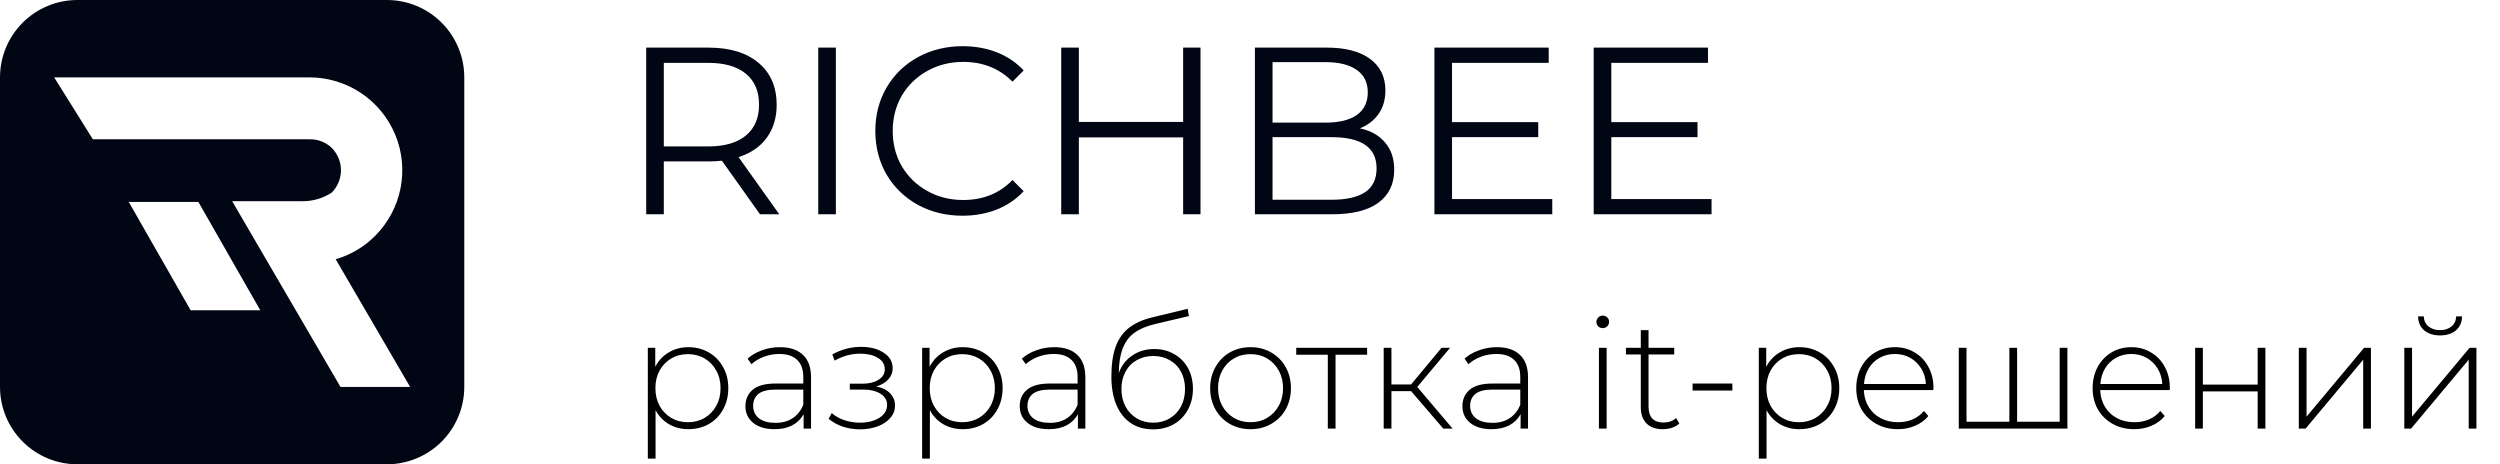 <svg width="210" height="39" viewBox="0 0 210 39" fill="none" xmlns="http://www.w3.org/2000/svg">
<path d="M63.84 18L60.64 13.5C60.28 13.54 59.907 13.56 59.52 13.56H55.76V18H54.28V4H59.52C61.307 4 62.707 4.427 63.72 5.28C64.733 6.133 65.24 7.307 65.24 8.8C65.24 9.893 64.96 10.82 64.4 11.58C63.853 12.327 63.067 12.867 62.04 13.2L65.46 18H63.84ZM59.48 12.3C60.867 12.3 61.927 11.993 62.66 11.38C63.393 10.767 63.76 9.907 63.76 8.8C63.76 7.667 63.393 6.8 62.66 6.2C61.927 5.587 60.867 5.28 59.48 5.28H55.76V12.3H59.48ZM68.733 4H70.213V18H68.733V4ZM80.848 18.12C79.462 18.12 78.208 17.813 77.088 17.2C75.982 16.587 75.108 15.74 74.468 14.66C73.842 13.567 73.528 12.347 73.528 11C73.528 9.653 73.842 8.44 74.468 7.36C75.108 6.267 75.988 5.413 77.108 4.8C78.228 4.187 79.482 3.88 80.868 3.88C81.908 3.88 82.868 4.053 83.748 4.4C84.628 4.747 85.375 5.253 85.988 5.92L85.048 6.86C83.955 5.753 82.575 5.2 80.908 5.2C79.802 5.2 78.795 5.453 77.888 5.96C76.982 6.467 76.268 7.16 75.748 8.04C75.242 8.92 74.988 9.907 74.988 11C74.988 12.093 75.242 13.08 75.748 13.96C76.268 14.84 76.982 15.533 77.888 16.04C78.795 16.547 79.802 16.8 80.908 16.8C82.588 16.8 83.968 16.24 85.048 15.12L85.988 16.06C85.375 16.727 84.622 17.24 83.728 17.6C82.848 17.947 81.888 18.12 80.848 18.12ZM100.843 4V18H99.383V11.54H90.623V18H89.143V4H90.623V10.24H99.383V4H100.843ZM114.233 10.78C115.153 10.98 115.859 11.38 116.353 11.98C116.859 12.567 117.113 13.327 117.113 14.26C117.113 15.46 116.666 16.387 115.773 17.04C114.893 17.68 113.586 18 111.853 18H105.413V4H111.453C113.013 4 114.219 4.313 115.073 4.94C115.939 5.567 116.373 6.453 116.373 7.6C116.373 8.373 116.179 9.033 115.793 9.58C115.419 10.113 114.899 10.513 114.233 10.78ZM106.893 5.22V10.3H111.353C112.486 10.3 113.359 10.087 113.973 9.66C114.586 9.22 114.893 8.587 114.893 7.76C114.893 6.933 114.586 6.307 113.973 5.88C113.359 5.44 112.486 5.22 111.353 5.22H106.893ZM111.833 16.78C113.086 16.78 114.033 16.567 114.673 16.14C115.313 15.713 115.633 15.047 115.633 14.14C115.633 12.393 114.366 11.52 111.833 11.52H106.893V16.78H111.833ZM130.391 16.72V18H120.491V4H130.091V5.28H121.971V10.26H129.211V11.52H121.971V16.72H130.391ZM143.77 16.72V18H133.87V4H143.47V5.28H135.35V10.26H142.59V11.52H135.35V16.72H143.77Z" fill="#010614"/>
<path d="M32.5 0H6.5C4.776 0 3.123 0.685 1.904 1.904C0.685 3.123 0 4.776 0 6.5L0 32.5C0 34.224 0.685 35.877 1.904 37.096C3.123 38.315 4.776 39 6.5 39H32.5C34.224 39 35.877 38.315 37.096 37.096C38.315 35.877 39 34.224 39 32.5V6.5C39 4.776 38.315 3.123 37.096 1.904C35.877 0.685 34.224 0 32.5 0V0ZM16.016 26.065L10.816 16.965H16.666L21.866 26.065H16.016ZM28.6 32.5L19.5 16.9H25.35C26.245 16.919 27.125 16.665 27.872 16.172C28.364 15.673 28.64 15.001 28.64 14.3C28.64 13.599 28.364 12.927 27.872 12.428C27.624 12.189 27.331 12.001 27.009 11.876C26.688 11.751 26.345 11.691 26 11.7H7.8L4.55 6.5H26C27.542 6.501 29.048 6.96 30.33 7.817C31.611 8.674 32.61 9.892 33.2 11.316C33.79 12.74 33.944 14.308 33.644 15.82C33.343 17.332 32.602 18.721 31.512 19.812C30.593 20.739 29.451 21.414 28.197 21.775L34.45 32.5H28.6Z" fill="#010614"/>
<path d="M57.823 29.162C58.456 29.162 59.028 29.309 59.539 29.604C60.05 29.899 60.449 30.306 60.735 30.826C61.03 31.346 61.177 31.94 61.177 32.607C61.177 33.274 61.03 33.872 60.735 34.401C60.449 34.921 60.05 35.328 59.539 35.623C59.028 35.909 58.456 36.052 57.823 36.052C57.225 36.052 56.683 35.913 56.198 35.636C55.713 35.35 55.336 34.956 55.067 34.453V38.522H54.417V29.214H55.041V30.813C55.31 30.293 55.687 29.89 56.172 29.604C56.666 29.309 57.216 29.162 57.823 29.162ZM57.784 35.467C58.304 35.467 58.772 35.346 59.188 35.103C59.604 34.86 59.929 34.522 60.163 34.089C60.406 33.656 60.527 33.162 60.527 32.607C60.527 32.052 60.406 31.558 60.163 31.125C59.929 30.692 59.604 30.354 59.188 30.111C58.772 29.868 58.304 29.747 57.784 29.747C57.264 29.747 56.796 29.868 56.38 30.111C55.973 30.354 55.648 30.692 55.405 31.125C55.171 31.558 55.054 32.052 55.054 32.607C55.054 33.162 55.171 33.656 55.405 34.089C55.648 34.522 55.973 34.86 56.38 35.103C56.796 35.346 57.264 35.467 57.784 35.467ZM65.514 29.162C66.355 29.162 67.001 29.379 67.451 29.812C67.902 30.237 68.127 30.865 68.127 31.697V36H67.503V34.791C67.287 35.19 66.97 35.502 66.554 35.727C66.138 35.944 65.64 36.052 65.059 36.052C64.305 36.052 63.707 35.874 63.265 35.519C62.832 35.164 62.615 34.696 62.615 34.115C62.615 33.552 62.815 33.097 63.213 32.75C63.621 32.395 64.266 32.217 65.15 32.217H67.477V31.671C67.477 31.038 67.304 30.557 66.957 30.228C66.619 29.899 66.121 29.734 65.462 29.734C65.012 29.734 64.578 29.812 64.162 29.968C63.755 30.124 63.408 30.332 63.122 30.592L62.797 30.124C63.135 29.821 63.543 29.587 64.019 29.422C64.496 29.249 64.994 29.162 65.514 29.162ZM65.15 35.519C65.714 35.519 66.19 35.389 66.58 35.129C66.979 34.869 67.278 34.492 67.477 33.998V32.724H65.163C64.496 32.724 64.011 32.845 63.707 33.088C63.413 33.331 63.265 33.664 63.265 34.089C63.265 34.531 63.43 34.882 63.759 35.142C64.089 35.393 64.552 35.519 65.15 35.519ZM73.606 32.464C74.109 32.559 74.495 32.75 74.763 33.036C75.041 33.313 75.179 33.656 75.179 34.063C75.179 34.462 75.045 34.813 74.776 35.116C74.516 35.419 74.161 35.653 73.71 35.818C73.26 35.983 72.77 36.065 72.241 36.065C71.756 36.065 71.279 35.991 70.811 35.844C70.352 35.688 69.949 35.467 69.602 35.181L69.862 34.7C70.166 34.96 70.525 35.159 70.941 35.298C71.366 35.437 71.795 35.506 72.228 35.506C72.87 35.506 73.411 35.372 73.853 35.103C74.295 34.826 74.516 34.462 74.516 34.011C74.516 33.612 74.33 33.3 73.957 33.075C73.593 32.841 73.099 32.724 72.475 32.724H71.383V32.23H72.449C72.995 32.23 73.442 32.122 73.788 31.905C74.144 31.688 74.321 31.398 74.321 31.034C74.321 30.609 74.126 30.284 73.736 30.059C73.355 29.825 72.865 29.708 72.267 29.708C71.505 29.708 70.785 29.903 70.109 30.293L69.914 29.773C70.677 29.348 71.487 29.136 72.345 29.136C73.099 29.136 73.728 29.301 74.23 29.63C74.733 29.951 74.984 30.388 74.984 30.943C74.984 31.298 74.859 31.61 74.607 31.879C74.356 32.148 74.022 32.343 73.606 32.464ZM80.865 29.162C81.498 29.162 82.07 29.309 82.581 29.604C83.092 29.899 83.491 30.306 83.777 30.826C84.072 31.346 84.219 31.94 84.219 32.607C84.219 33.274 84.072 33.872 83.777 34.401C83.491 34.921 83.092 35.328 82.581 35.623C82.07 35.909 81.498 36.052 80.865 36.052C80.267 36.052 79.725 35.913 79.24 35.636C78.755 35.35 78.378 34.956 78.109 34.453V38.522H77.459V29.214H78.083V30.813C78.352 30.293 78.729 29.89 79.214 29.604C79.708 29.309 80.258 29.162 80.865 29.162ZM80.826 35.467C81.346 35.467 81.814 35.346 82.23 35.103C82.646 34.86 82.971 34.522 83.205 34.089C83.448 33.656 83.569 33.162 83.569 32.607C83.569 32.052 83.448 31.558 83.205 31.125C82.971 30.692 82.646 30.354 82.23 30.111C81.814 29.868 81.346 29.747 80.826 29.747C80.306 29.747 79.838 29.868 79.422 30.111C79.015 30.354 78.69 30.692 78.447 31.125C78.213 31.558 78.096 32.052 78.096 32.607C78.096 33.162 78.213 33.656 78.447 34.089C78.69 34.522 79.015 34.86 79.422 35.103C79.838 35.346 80.306 35.467 80.826 35.467ZM88.556 29.162C89.397 29.162 90.043 29.379 90.493 29.812C90.944 30.237 91.169 30.865 91.169 31.697V36H90.545V34.791C90.329 35.19 90.012 35.502 89.596 35.727C89.18 35.944 88.682 36.052 88.101 36.052C87.347 36.052 86.749 35.874 86.307 35.519C85.874 35.164 85.657 34.696 85.657 34.115C85.657 33.552 85.857 33.097 86.255 32.75C86.663 32.395 87.308 32.217 88.192 32.217H90.519V31.671C90.519 31.038 90.346 30.557 89.999 30.228C89.661 29.899 89.163 29.734 88.504 29.734C88.054 29.734 87.62 29.812 87.204 29.968C86.797 30.124 86.45 30.332 86.164 30.592L85.839 30.124C86.177 29.821 86.585 29.587 87.061 29.422C87.538 29.249 88.036 29.162 88.556 29.162ZM88.192 35.519C88.756 35.519 89.232 35.389 89.622 35.129C90.021 34.869 90.32 34.492 90.519 33.998V32.724H88.205C87.538 32.724 87.053 32.845 86.749 33.088C86.455 33.331 86.307 33.664 86.307 34.089C86.307 34.531 86.472 34.882 86.801 35.142C87.131 35.393 87.594 35.519 88.192 35.519ZM96.956 29.318C97.589 29.318 98.148 29.461 98.633 29.747C99.127 30.024 99.513 30.414 99.79 30.917C100.068 31.42 100.206 32 100.206 32.659C100.206 33.318 100.063 33.907 99.777 34.427C99.5 34.938 99.106 35.341 98.594 35.636C98.092 35.922 97.515 36.065 96.865 36.065C96.12 36.065 95.483 35.883 94.954 35.519C94.434 35.155 94.036 34.639 93.758 33.972C93.49 33.305 93.355 32.525 93.355 31.632C93.355 30.618 93.477 29.777 93.719 29.11C93.971 28.443 94.343 27.918 94.837 27.537C95.34 27.147 95.981 26.857 96.761 26.666L99.764 25.938L99.868 26.549L97.008 27.225C96.306 27.39 95.734 27.632 95.292 27.953C94.859 28.265 94.534 28.694 94.317 29.24C94.101 29.786 93.988 30.484 93.979 31.333C94.205 30.709 94.582 30.219 95.11 29.864C95.639 29.5 96.254 29.318 96.956 29.318ZM96.878 35.506C97.39 35.506 97.849 35.385 98.256 35.142C98.664 34.899 98.98 34.566 99.205 34.141C99.431 33.708 99.543 33.218 99.543 32.672C99.543 32.126 99.431 31.645 99.205 31.229C98.98 30.804 98.664 30.479 98.256 30.254C97.858 30.02 97.398 29.903 96.878 29.903C96.358 29.903 95.895 30.02 95.487 30.254C95.08 30.479 94.764 30.804 94.538 31.229C94.313 31.645 94.2 32.126 94.2 32.672C94.2 33.218 94.313 33.708 94.538 34.141C94.764 34.566 95.08 34.899 95.487 35.142C95.895 35.385 96.358 35.506 96.878 35.506ZM105.046 36.052C104.404 36.052 103.824 35.905 103.304 35.61C102.792 35.315 102.389 34.908 102.095 34.388C101.8 33.859 101.653 33.266 101.653 32.607C101.653 31.948 101.8 31.359 102.095 30.839C102.389 30.31 102.792 29.899 103.304 29.604C103.824 29.309 104.404 29.162 105.046 29.162C105.687 29.162 106.263 29.309 106.775 29.604C107.295 29.899 107.702 30.31 107.997 30.839C108.291 31.359 108.439 31.948 108.439 32.607C108.439 33.266 108.291 33.859 107.997 34.388C107.702 34.908 107.295 35.315 106.775 35.61C106.263 35.905 105.687 36.052 105.046 36.052ZM105.046 35.467C105.566 35.467 106.029 35.346 106.437 35.103C106.853 34.86 107.178 34.522 107.412 34.089C107.654 33.656 107.776 33.162 107.776 32.607C107.776 32.052 107.654 31.558 107.412 31.125C107.178 30.692 106.853 30.354 106.437 30.111C106.029 29.868 105.566 29.747 105.046 29.747C104.526 29.747 104.058 29.868 103.642 30.111C103.234 30.354 102.909 30.692 102.667 31.125C102.433 31.558 102.316 32.052 102.316 32.607C102.316 33.162 102.433 33.656 102.667 34.089C102.909 34.522 103.234 34.86 103.642 35.103C104.058 35.346 104.526 35.467 105.046 35.467ZM114.838 29.799H112.186V36H111.536V29.799H108.884V29.214H114.838V29.799ZM118.531 32.854H116.88V36H116.23V29.214H116.88V32.295H118.531L121.092 29.214H121.807L119.051 32.503L122.015 36H121.235L118.531 32.854ZM125.741 29.162C126.582 29.162 127.227 29.379 127.678 29.812C128.129 30.237 128.354 30.865 128.354 31.697V36H127.73V34.791C127.513 35.19 127.197 35.502 126.781 35.727C126.365 35.944 125.867 36.052 125.286 36.052C124.532 36.052 123.934 35.874 123.492 35.519C123.059 35.164 122.842 34.696 122.842 34.115C122.842 33.552 123.041 33.097 123.44 32.75C123.847 32.395 124.493 32.217 125.377 32.217H127.704V31.671C127.704 31.038 127.531 30.557 127.184 30.228C126.846 29.899 126.348 29.734 125.689 29.734C125.238 29.734 124.805 29.812 124.389 29.968C123.982 30.124 123.635 30.332 123.349 30.592L123.024 30.124C123.362 29.821 123.769 29.587 124.246 29.422C124.723 29.249 125.221 29.162 125.741 29.162ZM125.377 35.519C125.94 35.519 126.417 35.389 126.807 35.129C127.206 34.869 127.505 34.492 127.704 33.998V32.724H125.39C124.723 32.724 124.237 32.845 123.934 33.088C123.639 33.331 123.492 33.664 123.492 34.089C123.492 34.531 123.657 34.882 123.986 35.142C124.315 35.393 124.779 35.519 125.377 35.519ZM134.308 29.214H134.958V36H134.308V29.214ZM134.633 27.563C134.485 27.563 134.36 27.515 134.256 27.42C134.152 27.316 134.1 27.19 134.1 27.043C134.1 26.896 134.152 26.77 134.256 26.666C134.36 26.562 134.485 26.51 134.633 26.51C134.78 26.51 134.906 26.562 135.01 26.666C135.114 26.761 135.166 26.883 135.166 27.03C135.166 27.177 135.114 27.303 135.01 27.407C134.906 27.511 134.78 27.563 134.633 27.563ZM141.064 35.571C140.9 35.727 140.692 35.848 140.44 35.935C140.198 36.013 139.942 36.052 139.673 36.052C139.084 36.052 138.629 35.892 138.308 35.571C137.988 35.242 137.827 34.787 137.827 34.206V29.773H136.579V29.214H137.827V27.732H138.477V29.214H140.635V29.773H138.477V34.141C138.477 34.583 138.581 34.921 138.789 35.155C139.006 35.38 139.322 35.493 139.738 35.493C140.163 35.493 140.514 35.367 140.791 35.116L141.064 35.571ZM142.178 32.217H145.519V32.802H142.178V32.217ZM151.146 29.162C151.779 29.162 152.351 29.309 152.862 29.604C153.374 29.899 153.772 30.306 154.058 30.826C154.353 31.346 154.5 31.94 154.5 32.607C154.5 33.274 154.353 33.872 154.058 34.401C153.772 34.921 153.374 35.328 152.862 35.623C152.351 35.909 151.779 36.052 151.146 36.052C150.548 36.052 150.007 35.913 149.521 35.636C149.036 35.35 148.659 34.956 148.39 34.453V38.522H147.74V29.214H148.364V30.813C148.633 30.293 149.01 29.89 149.495 29.604C149.989 29.309 150.54 29.162 151.146 29.162ZM151.107 35.467C151.627 35.467 152.095 35.346 152.511 35.103C152.927 34.86 153.252 34.522 153.486 34.089C153.729 33.656 153.85 33.162 153.85 32.607C153.85 32.052 153.729 31.558 153.486 31.125C153.252 30.692 152.927 30.354 152.511 30.111C152.095 29.868 151.627 29.747 151.107 29.747C150.587 29.747 150.119 29.868 149.703 30.111C149.296 30.354 148.971 30.692 148.728 31.125C148.494 31.558 148.377 32.052 148.377 32.607C148.377 33.162 148.494 33.656 148.728 34.089C148.971 34.522 149.296 34.86 149.703 35.103C150.119 35.346 150.587 35.467 151.107 35.467ZM162.399 32.763H156.562C156.579 33.292 156.714 33.764 156.965 34.18C157.216 34.587 157.554 34.904 157.979 35.129C158.412 35.354 158.898 35.467 159.435 35.467C159.877 35.467 160.284 35.389 160.657 35.233C161.038 35.068 161.355 34.83 161.606 34.518L161.983 34.947C161.688 35.302 161.316 35.575 160.865 35.766C160.423 35.957 159.942 36.052 159.422 36.052C158.746 36.052 158.144 35.905 157.615 35.61C157.086 35.315 156.67 34.908 156.367 34.388C156.072 33.868 155.925 33.274 155.925 32.607C155.925 31.948 156.064 31.359 156.341 30.839C156.627 30.31 157.017 29.899 157.511 29.604C158.005 29.309 158.56 29.162 159.175 29.162C159.79 29.162 160.341 29.309 160.826 29.604C161.32 29.89 161.706 30.293 161.983 30.813C162.269 31.333 162.412 31.922 162.412 32.581L162.399 32.763ZM159.175 29.734C158.698 29.734 158.269 29.842 157.888 30.059C157.507 30.267 157.199 30.566 156.965 30.956C156.74 31.337 156.61 31.771 156.575 32.256H161.775C161.749 31.771 161.619 31.337 161.385 30.956C161.151 30.575 160.843 30.276 160.462 30.059C160.081 29.842 159.652 29.734 159.175 29.734ZM173.662 29.214V36H164.536V29.214H165.186V35.428H168.787V29.214H169.437V35.428H173.012V29.214H173.662ZM182.254 32.763H176.417C176.435 33.292 176.569 33.764 176.82 34.18C177.072 34.587 177.41 34.904 177.834 35.129C178.268 35.354 178.753 35.467 179.29 35.467C179.732 35.467 180.14 35.389 180.512 35.233C180.894 35.068 181.21 34.83 181.461 34.518L181.838 34.947C181.544 35.302 181.171 35.575 180.72 35.766C180.278 35.957 179.797 36.052 179.277 36.052C178.601 36.052 177.999 35.905 177.47 35.61C176.942 35.315 176.526 34.908 176.222 34.388C175.928 33.868 175.78 33.274 175.78 32.607C175.78 31.948 175.919 31.359 176.196 30.839C176.482 30.31 176.872 29.899 177.366 29.604C177.86 29.309 178.415 29.162 179.03 29.162C179.646 29.162 180.196 29.309 180.681 29.604C181.175 29.89 181.561 30.293 181.838 30.813C182.124 31.333 182.267 31.922 182.267 32.581L182.254 32.763ZM179.03 29.734C178.554 29.734 178.125 29.842 177.743 30.059C177.362 30.267 177.054 30.566 176.82 30.956C176.595 31.337 176.465 31.771 176.43 32.256H181.63C181.604 31.771 181.474 31.337 181.24 30.956C181.006 30.575 180.699 30.276 180.317 30.059C179.936 29.842 179.507 29.734 179.03 29.734ZM184.391 29.214H185.041V32.308H189.643V29.214H190.293V36H189.643V32.88H185.041V36H184.391V29.214ZM193.1 29.214H193.75V34.999L198.586 29.214H199.158V36H198.508V30.215L193.672 36H193.1V29.214ZM201.962 29.214H202.612V34.999L207.448 29.214H208.02V36H207.37V30.215L202.534 36H201.962V29.214ZM204.965 28.174C204.419 28.174 203.977 28.035 203.639 27.758C203.301 27.472 203.127 27.078 203.119 26.575H203.6C203.608 26.93 203.738 27.212 203.99 27.42C204.25 27.628 204.575 27.732 204.965 27.732C205.355 27.732 205.675 27.628 205.927 27.42C206.178 27.212 206.308 26.93 206.317 26.575H206.811C206.802 27.078 206.629 27.472 206.291 27.758C205.953 28.035 205.511 28.174 204.965 28.174Z" fill="black"/>
</svg>
